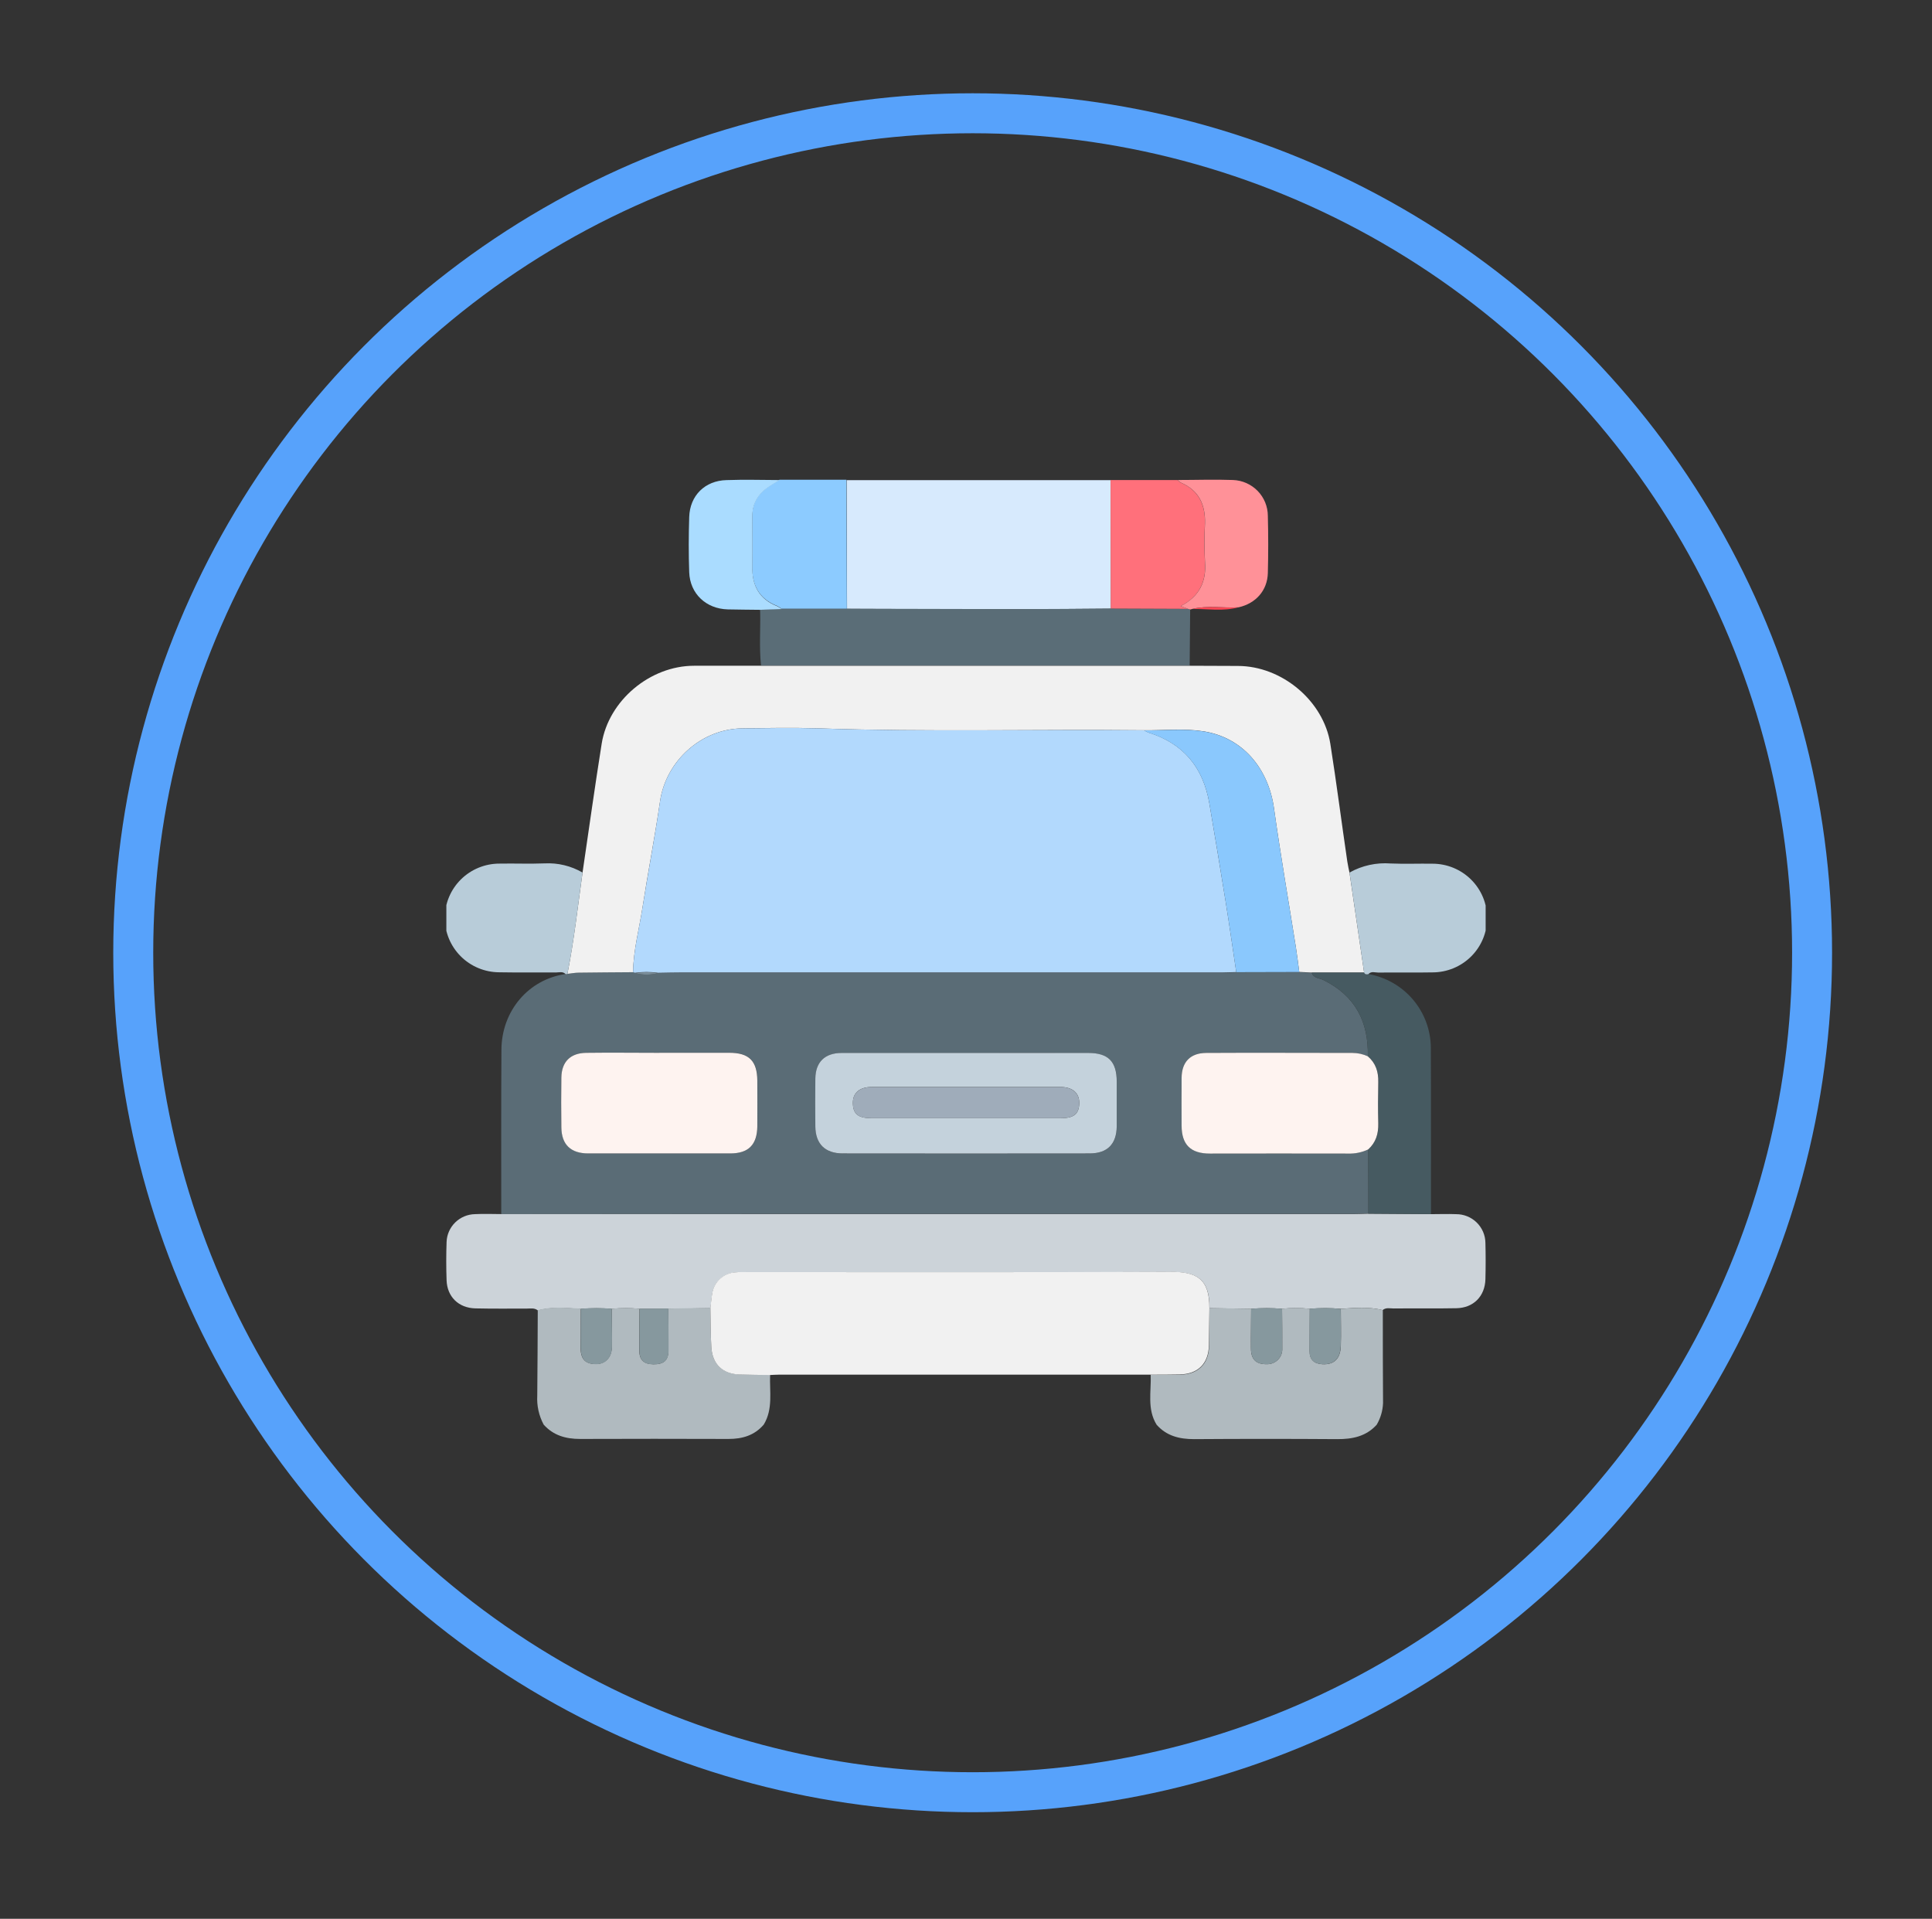 <svg width="145" height="144" viewBox="0 0 145 144" fill="none" xmlns="http://www.w3.org/2000/svg">
<rect x="0" y="0" width="145" height="144" fill="#333333" stroke="none"/>
<circle cx="73" cy="71.5" r="63" stroke="#57A2FB" stroke-width="3"/>
<g clip-path="url(#clip0_4661_373)">
<path d="M37.62 91.114C37.62 87 37.608 82.889 37.633 78.775C37.652 75.847 39.681 73.49 42.446 73.099L42.52 73.114L42.585 73.085C42.868 73.053 43.152 72.999 43.438 72.995C44.795 72.976 46.154 72.97 47.512 72.959L47.665 73.02C48.23 73.18 48.829 73.18 49.394 73.02C50.025 73.01 50.655 72.993 51.285 72.993H91.765C92.103 72.993 92.444 72.976 92.784 72.968L97.511 72.955L98.446 73.001C98.581 73.419 99.022 73.398 99.323 73.547C101.716 74.728 102.72 76.684 102.657 79.279C102.303 79.11 101.915 79.019 101.522 79.013C97.86 79.013 94.196 79.003 90.532 79.013C89.351 79.013 88.702 79.71 88.685 80.883C88.668 82.056 88.685 83.28 88.685 84.478C88.685 85.898 89.366 86.569 90.811 86.569C94.265 86.569 97.719 86.569 101.174 86.569C101.696 86.589 102.216 86.483 102.688 86.26C102.688 87.863 102.692 89.466 102.699 91.07C102.359 91.07 102.02 91.097 101.68 91.097H60.649C52.972 91.104 45.296 91.109 37.62 91.114ZM72.497 79.024C69.383 79.024 66.267 79.024 63.154 79.024C61.893 79.024 61.21 79.716 61.196 80.95C61.181 82.148 61.183 83.347 61.196 84.545C61.208 85.852 61.929 86.563 63.252 86.565C69.427 86.565 75.602 86.565 81.779 86.565C83.111 86.565 83.8 85.867 83.815 84.532C83.815 83.411 83.815 82.29 83.815 81.172C83.815 79.666 83.185 79.026 81.68 79.024C78.618 79.017 75.557 79.017 72.495 79.024H72.497ZM49.487 79.007C47.654 79.007 45.825 78.988 43.995 79.007C42.803 79.024 42.154 79.689 42.135 80.862C42.116 82.117 42.118 83.361 42.135 84.612C42.152 85.862 42.841 86.555 44.154 86.557C47.711 86.557 51.268 86.557 54.825 86.557C56.18 86.557 56.825 85.904 56.842 84.53C56.857 83.384 56.842 82.23 56.842 81.094C56.83 79.616 56.227 79.003 54.741 79.003C52.989 78.999 51.237 79.007 49.484 79.007H49.487Z" fill="#5A6C76"/>
<path d="M37.62 91.113C45.297 91.113 52.974 91.113 60.649 91.113H101.678C102.018 91.113 102.356 91.094 102.697 91.086L107.397 91.119C108.027 91.119 108.657 91.094 109.277 91.119C109.856 91.115 110.413 91.339 110.826 91.742C111.24 92.145 111.476 92.695 111.483 93.271C111.507 94.182 111.507 95.093 111.483 96.005C111.447 97.282 110.588 98.154 109.302 98.177C107.735 98.209 106.166 98.177 104.598 98.196C104.321 98.196 104.02 98.106 103.768 98.317C102.718 98.054 101.667 98.156 100.617 98.221C99.844 98.152 99.067 98.152 98.295 98.221C97.604 98.142 96.906 98.142 96.215 98.221C95.446 98.155 94.673 98.155 93.904 98.221L90.776 98.173C90.788 95.95 89.796 95.436 87.817 95.455C77.27 95.505 66.721 95.478 56.174 95.48C55.834 95.48 55.491 95.467 55.153 95.499C54.745 95.532 54.36 95.698 54.056 95.971C53.752 96.243 53.547 96.608 53.472 97.008C53.399 97.391 53.371 97.782 53.323 98.169L50.161 98.225H47.997C47.306 98.148 46.609 98.148 45.919 98.225C45.147 98.16 44.37 98.16 43.597 98.225C42.517 98.177 41.435 98.046 40.37 98.347C40.12 98.138 39.822 98.205 39.53 98.205C38.248 98.205 36.967 98.219 35.687 98.19C34.408 98.161 33.561 97.309 33.517 96.084C33.483 95.124 33.483 94.158 33.517 93.196C33.539 92.644 33.773 92.121 34.169 91.735C34.566 91.348 35.096 91.127 35.651 91.117C36.313 91.084 36.967 91.109 37.62 91.113Z" fill="#CCD3D9"/>
<path d="M47.512 72.96C46.154 72.971 44.795 72.977 43.438 72.996C43.152 72.996 42.868 73.055 42.585 73.086C43.083 70.576 43.366 68.019 43.721 65.482C44.196 62.26 44.644 59.033 45.156 55.818C45.675 52.564 48.795 49.963 52.09 49.963C53.77 49.963 55.446 49.963 57.117 49.963H89.286C90.49 49.963 91.694 49.977 92.9 49.977C96.2 49.977 99.333 52.587 99.846 55.833C100.31 58.771 100.686 61.72 101.119 64.662C101.161 64.945 101.228 65.223 101.283 65.499L102.379 72.986H98.446L97.511 72.94C97.427 72.323 97.356 71.706 97.259 71.093C96.709 67.615 96.104 64.148 95.616 60.662C95.196 57.659 93.261 55.342 90.328 54.882C88.874 54.654 87.357 54.817 85.87 54.804C77.733 54.718 69.593 54.942 61.456 54.662C59.546 54.597 57.632 54.633 55.72 54.662C52.627 54.695 49.974 57.111 49.535 60.147C49.148 62.812 48.629 65.459 48.218 68.121C47.968 69.732 47.537 71.313 47.512 72.96Z" fill="#F1F1F1"/>
<path d="M63.544 36.033H83.361L83.374 45.678C81.077 45.693 78.783 45.72 76.487 45.72C72.181 45.72 67.876 45.71 63.572 45.691L63.544 36.033Z" fill="#D7EAFD"/>
<path d="M63.561 45.682C67.867 45.692 72.172 45.702 76.476 45.712C78.773 45.712 81.067 45.685 83.363 45.67L89.158 45.693L89.324 45.745L89.286 49.94H57.117C56.966 48.543 57.092 47.14 57.048 45.741L58.657 45.682H63.561Z" fill="#5A6D77"/>
<path d="M45.917 98.216C46.607 98.138 47.304 98.138 47.995 98.216C47.995 99.261 47.972 100.307 47.98 101.34C47.98 102.063 48.316 102.373 49.031 102.386C49.816 102.398 50.161 102.097 50.169 101.34C50.169 100.294 50.169 99.249 50.153 98.203L53.315 98.147C53.336 99.125 53.327 100.108 53.386 101.087C53.464 102.388 54.256 103.12 55.542 103.145C56.294 103.161 57.046 103.17 57.798 103.18C57.75 104.435 58.031 105.734 57.323 106.907C56.626 107.725 55.714 107.99 54.672 107.988C50.962 107.975 47.25 107.975 43.536 107.988C42.463 107.988 41.532 107.725 40.805 106.915C40.446 106.246 40.279 105.491 40.322 104.734C40.345 102.599 40.349 100.464 40.36 98.326C41.425 98.025 42.507 98.157 43.587 98.205C43.587 99.165 43.566 100.127 43.57 101.089C43.57 101.98 43.898 102.344 44.675 102.369C45.402 102.394 45.907 101.9 45.921 101.091C45.946 100.14 45.923 99.178 45.917 98.216Z" fill="#B0BABF"/>
<path d="M90.771 98.167L93.9 98.215C93.9 99.204 93.875 100.193 93.885 101.185C93.885 102.021 94.27 102.391 95.081 102.379C95.237 102.382 95.392 102.353 95.537 102.294C95.681 102.235 95.812 102.147 95.921 102.035C96.029 101.923 96.113 101.789 96.168 101.644C96.222 101.498 96.245 101.342 96.236 101.187C96.236 100.196 96.236 99.206 96.222 98.215C96.912 98.136 97.61 98.136 98.302 98.215C98.302 99.275 98.282 100.336 98.285 101.398C98.285 102.025 98.615 102.345 99.239 102.381C100.11 102.431 100.598 101.986 100.631 101.017C100.663 100.087 100.631 99.154 100.631 98.224C101.682 98.159 102.732 98.056 103.783 98.32C103.783 100.647 103.783 102.975 103.8 105.302C103.776 105.872 103.613 106.427 103.325 106.919C102.527 107.801 101.499 108.008 100.356 108.002C96.776 107.977 93.195 107.977 89.614 108.002C88.519 108.002 87.551 107.766 86.805 106.919C86.076 105.737 86.412 104.428 86.361 103.167C87.091 103.167 87.832 103.167 88.551 103.167C89.927 103.148 90.723 102.356 90.748 100.982C90.75 100.035 90.759 99.1 90.771 98.167Z" fill="#B0BABF"/>
<path d="M98.446 72.986H102.38C102.447 73.133 102.569 73.129 102.701 73.099C104.009 73.329 105.195 74.01 106.051 75.021C106.907 76.032 107.38 77.31 107.386 78.633C107.409 82.792 107.386 86.952 107.397 91.111L102.697 91.078C102.697 89.472 102.693 87.868 102.686 86.268C103.266 85.743 103.462 85.084 103.443 84.317C103.415 83.284 103.417 82.246 103.443 81.213C103.462 80.444 103.256 79.789 102.659 79.277C102.722 76.69 101.718 74.726 99.325 73.545C99.022 73.392 98.581 73.419 98.446 72.986Z" fill="#465A61"/>
<path d="M43.721 65.482C43.366 68.019 43.091 70.568 42.585 73.086L42.52 73.115L42.446 73.101C42.236 72.879 41.952 72.983 41.702 72.981C40.29 72.969 38.879 72.994 37.467 72.967C36.38 72.963 35.34 72.529 34.574 71.762C33.808 70.994 33.38 69.956 33.384 68.874C33.388 67.793 33.824 66.757 34.595 65.995C35.366 65.233 36.41 64.807 37.496 64.811C38.62 64.79 39.746 64.838 40.87 64.794C41.868 64.742 42.859 64.981 43.721 65.482Z" fill="#B8CCD9"/>
<path d="M102.701 73.106C102.569 73.135 102.447 73.139 102.38 72.993L101.283 65.481C102.223 64.955 103.298 64.719 104.373 64.801C105.424 64.847 106.474 64.801 107.514 64.818C108.601 64.818 109.643 65.248 110.411 66.012C111.18 66.777 111.611 67.814 111.611 68.896C111.611 69.978 111.18 71.015 110.411 71.779C109.643 72.544 108.601 72.974 107.514 72.974C106.155 72.999 104.794 72.974 103.432 72.987C103.191 72.987 102.911 72.867 102.701 73.106Z" fill="#B8CCD9"/>
<path d="M89.158 45.693L83.363 45.67L83.351 36.025H88.374C88.445 36.099 88.524 36.164 88.612 36.218C89.969 36.797 90.465 37.872 90.429 39.277C90.379 40.239 90.379 41.202 90.429 42.163C90.551 43.675 89.988 44.777 88.612 45.486L89.158 45.693Z" fill="#FF707B"/>
<path d="M63.561 45.682H58.657C58.553 45.604 58.442 45.534 58.325 45.473C56.945 44.932 56.42 43.884 56.458 42.46C56.489 41.205 56.458 39.95 56.458 38.696C56.458 37.664 56.987 36.933 57.846 36.406L58.506 36.002H63.526C63.538 39.239 63.55 42.466 63.561 45.682Z" fill="#8CCBFF"/>
<path d="M58.515 36.026L57.855 36.429C56.995 36.956 56.474 37.684 56.466 38.719C56.466 39.974 56.489 41.229 56.466 42.484C56.428 43.908 56.953 44.956 58.334 45.497C58.45 45.558 58.561 45.628 58.666 45.706L57.056 45.765C56.245 45.754 55.434 45.752 54.623 45.733C52.995 45.692 51.785 44.556 51.726 42.946C51.678 41.566 51.682 40.183 51.726 38.803C51.775 37.191 52.909 36.07 54.523 36.03C55.846 35.982 57.18 36.02 58.515 36.026Z" fill="#AADCFF"/>
<path d="M89.158 45.692L88.62 45.483C89.996 44.774 90.559 43.672 90.437 42.16C90.387 41.199 90.387 40.236 90.437 39.274C90.473 37.869 89.977 36.794 88.62 36.215C88.533 36.161 88.453 36.096 88.383 36.022C89.769 36.022 91.156 35.972 92.538 36.022C93.239 36.048 93.902 36.342 94.39 36.843C94.877 37.344 95.151 38.014 95.154 38.712C95.191 40.144 95.191 41.575 95.154 43.007C95.118 44.314 94.255 45.285 92.957 45.577C91.803 45.642 90.645 45.42 89.492 45.697L89.334 45.742L89.158 45.692Z" fill="#FF9198"/>
<path d="M89.481 45.699C90.629 45.423 91.793 45.645 92.946 45.58C91.801 45.892 90.647 45.687 89.481 45.699Z" fill="#FB4755"/>
<path d="M47.512 72.962C47.537 71.318 47.968 69.733 48.218 68.123C48.638 65.46 49.148 62.813 49.535 60.149C49.974 57.112 52.628 54.697 55.72 54.663C57.632 54.642 59.546 54.607 61.456 54.663C69.593 54.944 77.733 54.72 85.87 54.805C85.976 54.873 86.088 54.931 86.204 54.979C88.834 55.797 90.303 57.612 90.761 60.274C91.181 62.738 91.59 65.205 91.988 67.675C92.269 69.432 92.519 71.195 92.784 72.953C92.444 72.953 92.103 72.978 91.765 72.978H51.277C50.646 72.978 50.016 72.995 49.386 73.006C48.812 72.922 48.23 72.922 47.657 73.006L47.512 72.962Z" fill="#B2D9FD"/>
<path d="M72.495 79.02C75.555 79.02 78.616 79.02 81.678 79.02C83.18 79.02 83.809 79.662 83.813 81.168C83.813 82.287 83.813 83.407 83.813 84.528C83.798 85.863 83.109 86.561 81.777 86.561C75.6 86.569 69.424 86.569 63.25 86.561C61.927 86.561 61.206 85.848 61.193 84.541C61.181 83.343 61.179 82.144 61.193 80.946C61.208 79.712 61.897 79.026 63.151 79.02C66.276 79.014 69.381 79.022 72.495 79.02ZM72.463 83.916C74.844 83.916 77.225 83.916 79.607 83.916C80.617 83.916 80.998 83.589 80.998 82.753C80.998 82.01 80.487 81.573 79.569 81.573C74.858 81.573 70.149 81.573 65.442 81.573C64.521 81.573 64.011 82.008 64.011 82.753C64.011 83.589 64.391 83.913 65.402 83.916C67.753 83.918 70.107 83.918 72.463 83.916Z" fill="#C4D2DC"/>
<path d="M102.657 79.272C103.253 79.785 103.459 80.439 103.44 81.209C103.417 82.242 103.415 83.279 103.44 84.312C103.459 85.08 103.264 85.738 102.684 86.263C102.211 86.486 101.692 86.592 101.169 86.573C97.715 86.56 94.261 86.573 90.807 86.573C89.362 86.573 88.687 85.908 88.681 84.482C88.681 83.283 88.668 82.085 88.681 80.887C88.694 79.688 89.347 79.023 90.528 79.017C94.192 78.996 97.856 79.017 101.518 79.017C101.912 79.019 102.3 79.106 102.657 79.272Z" fill="#FEF3F0"/>
<path d="M49.485 79.007C51.237 79.007 52.989 79.007 54.737 79.007C56.222 79.007 56.825 79.622 56.838 81.098C56.838 82.242 56.851 83.388 56.838 84.534C56.821 85.908 56.176 86.558 54.821 86.561C51.263 86.561 47.706 86.561 44.15 86.561C42.837 86.561 42.148 85.896 42.131 84.616C42.114 83.336 42.114 82.117 42.131 80.866C42.15 79.693 42.799 79.028 43.99 79.011C45.82 78.986 47.65 79.011 49.482 79.011L49.485 79.007Z" fill="#FEF3F0"/>
<path d="M92.784 72.96C92.519 71.202 92.269 69.439 91.988 67.682C91.593 65.212 91.184 62.745 90.761 60.281C90.303 57.619 88.834 55.804 86.204 54.986C86.088 54.938 85.976 54.88 85.87 54.812C87.357 54.825 88.874 54.662 90.328 54.89C93.269 55.35 95.198 57.667 95.616 60.67C96.104 64.156 96.709 67.624 97.259 71.101C97.356 71.714 97.427 72.331 97.511 72.948L92.784 72.96Z" fill="#8AC8FD"/>
<path d="M47.665 73.022C48.238 72.938 48.821 72.938 49.394 73.022C48.829 73.182 48.23 73.182 47.665 73.022Z" fill="#7A8D99"/>
<path d="M86.347 103.162H58.502C58.269 103.162 58.034 103.181 57.798 103.19C57.046 103.19 56.294 103.171 55.542 103.154C54.256 103.129 53.464 102.397 53.386 101.096C53.327 100.118 53.336 99.135 53.315 98.156C53.363 97.769 53.39 97.378 53.464 96.995C53.539 96.595 53.744 96.231 54.048 95.958C54.352 95.685 54.737 95.519 55.145 95.486C55.483 95.454 55.825 95.467 56.166 95.467C66.713 95.467 77.262 95.492 87.809 95.442C89.788 95.431 90.78 95.946 90.767 98.16C90.755 99.093 90.746 100.028 90.73 100.96C90.704 102.334 89.908 103.127 88.532 103.146C87.807 103.162 87.076 103.16 86.347 103.162Z" fill="#F1F1F1"/>
<path d="M96.222 98.216C96.222 99.207 96.245 100.197 96.236 101.188C96.245 101.343 96.222 101.499 96.168 101.645C96.113 101.791 96.029 101.924 95.921 102.036C95.812 102.148 95.681 102.236 95.537 102.295C95.392 102.355 95.237 102.383 95.081 102.38C94.27 102.392 93.894 102.033 93.885 101.186C93.885 100.195 93.885 99.205 93.9 98.216C94.672 98.149 95.449 98.149 96.222 98.216Z" fill="#86989E"/>
<path d="M100.623 98.222C100.623 99.153 100.663 100.086 100.623 101.016C100.589 101.985 100.102 102.43 99.23 102.38C98.6 102.344 98.278 102.016 98.276 101.397C98.276 100.335 98.276 99.274 98.293 98.214C99.068 98.147 99.848 98.15 100.623 98.222Z" fill="#86989E"/>
<path d="M45.917 98.215C45.917 99.177 45.947 100.139 45.93 101.101C45.915 101.911 45.411 102.404 44.684 102.379C43.906 102.354 43.583 101.99 43.579 101.099C43.579 100.137 43.579 99.175 43.595 98.215C44.368 98.15 45.145 98.15 45.917 98.215Z" fill="#86989E"/>
<path d="M50.161 98.209C50.161 99.255 50.186 100.3 50.178 101.346C50.178 102.099 49.825 102.392 49.039 102.392C48.316 102.392 47.989 102.072 47.989 101.346C47.989 100.3 47.989 99.255 48.003 98.222L50.161 98.209Z" fill="#86989E"/>
<path d="M72.463 83.918C70.107 83.918 67.753 83.918 65.4 83.918C64.389 83.918 64.007 83.592 64.009 82.756C64.009 82.011 64.519 81.576 65.44 81.576C70.149 81.576 74.858 81.576 79.567 81.576C80.485 81.576 80.996 82.013 80.996 82.756C80.996 83.592 80.615 83.916 79.605 83.918C77.225 83.921 74.844 83.921 72.463 83.918Z" fill="#9FACBA"/>
</g>
<defs>
<clipPath id="clip0_4661_373">
<rect width="78" height="72" fill="white" transform="translate(33.5 36)"/>
</clipPath>
</defs>
</svg>
